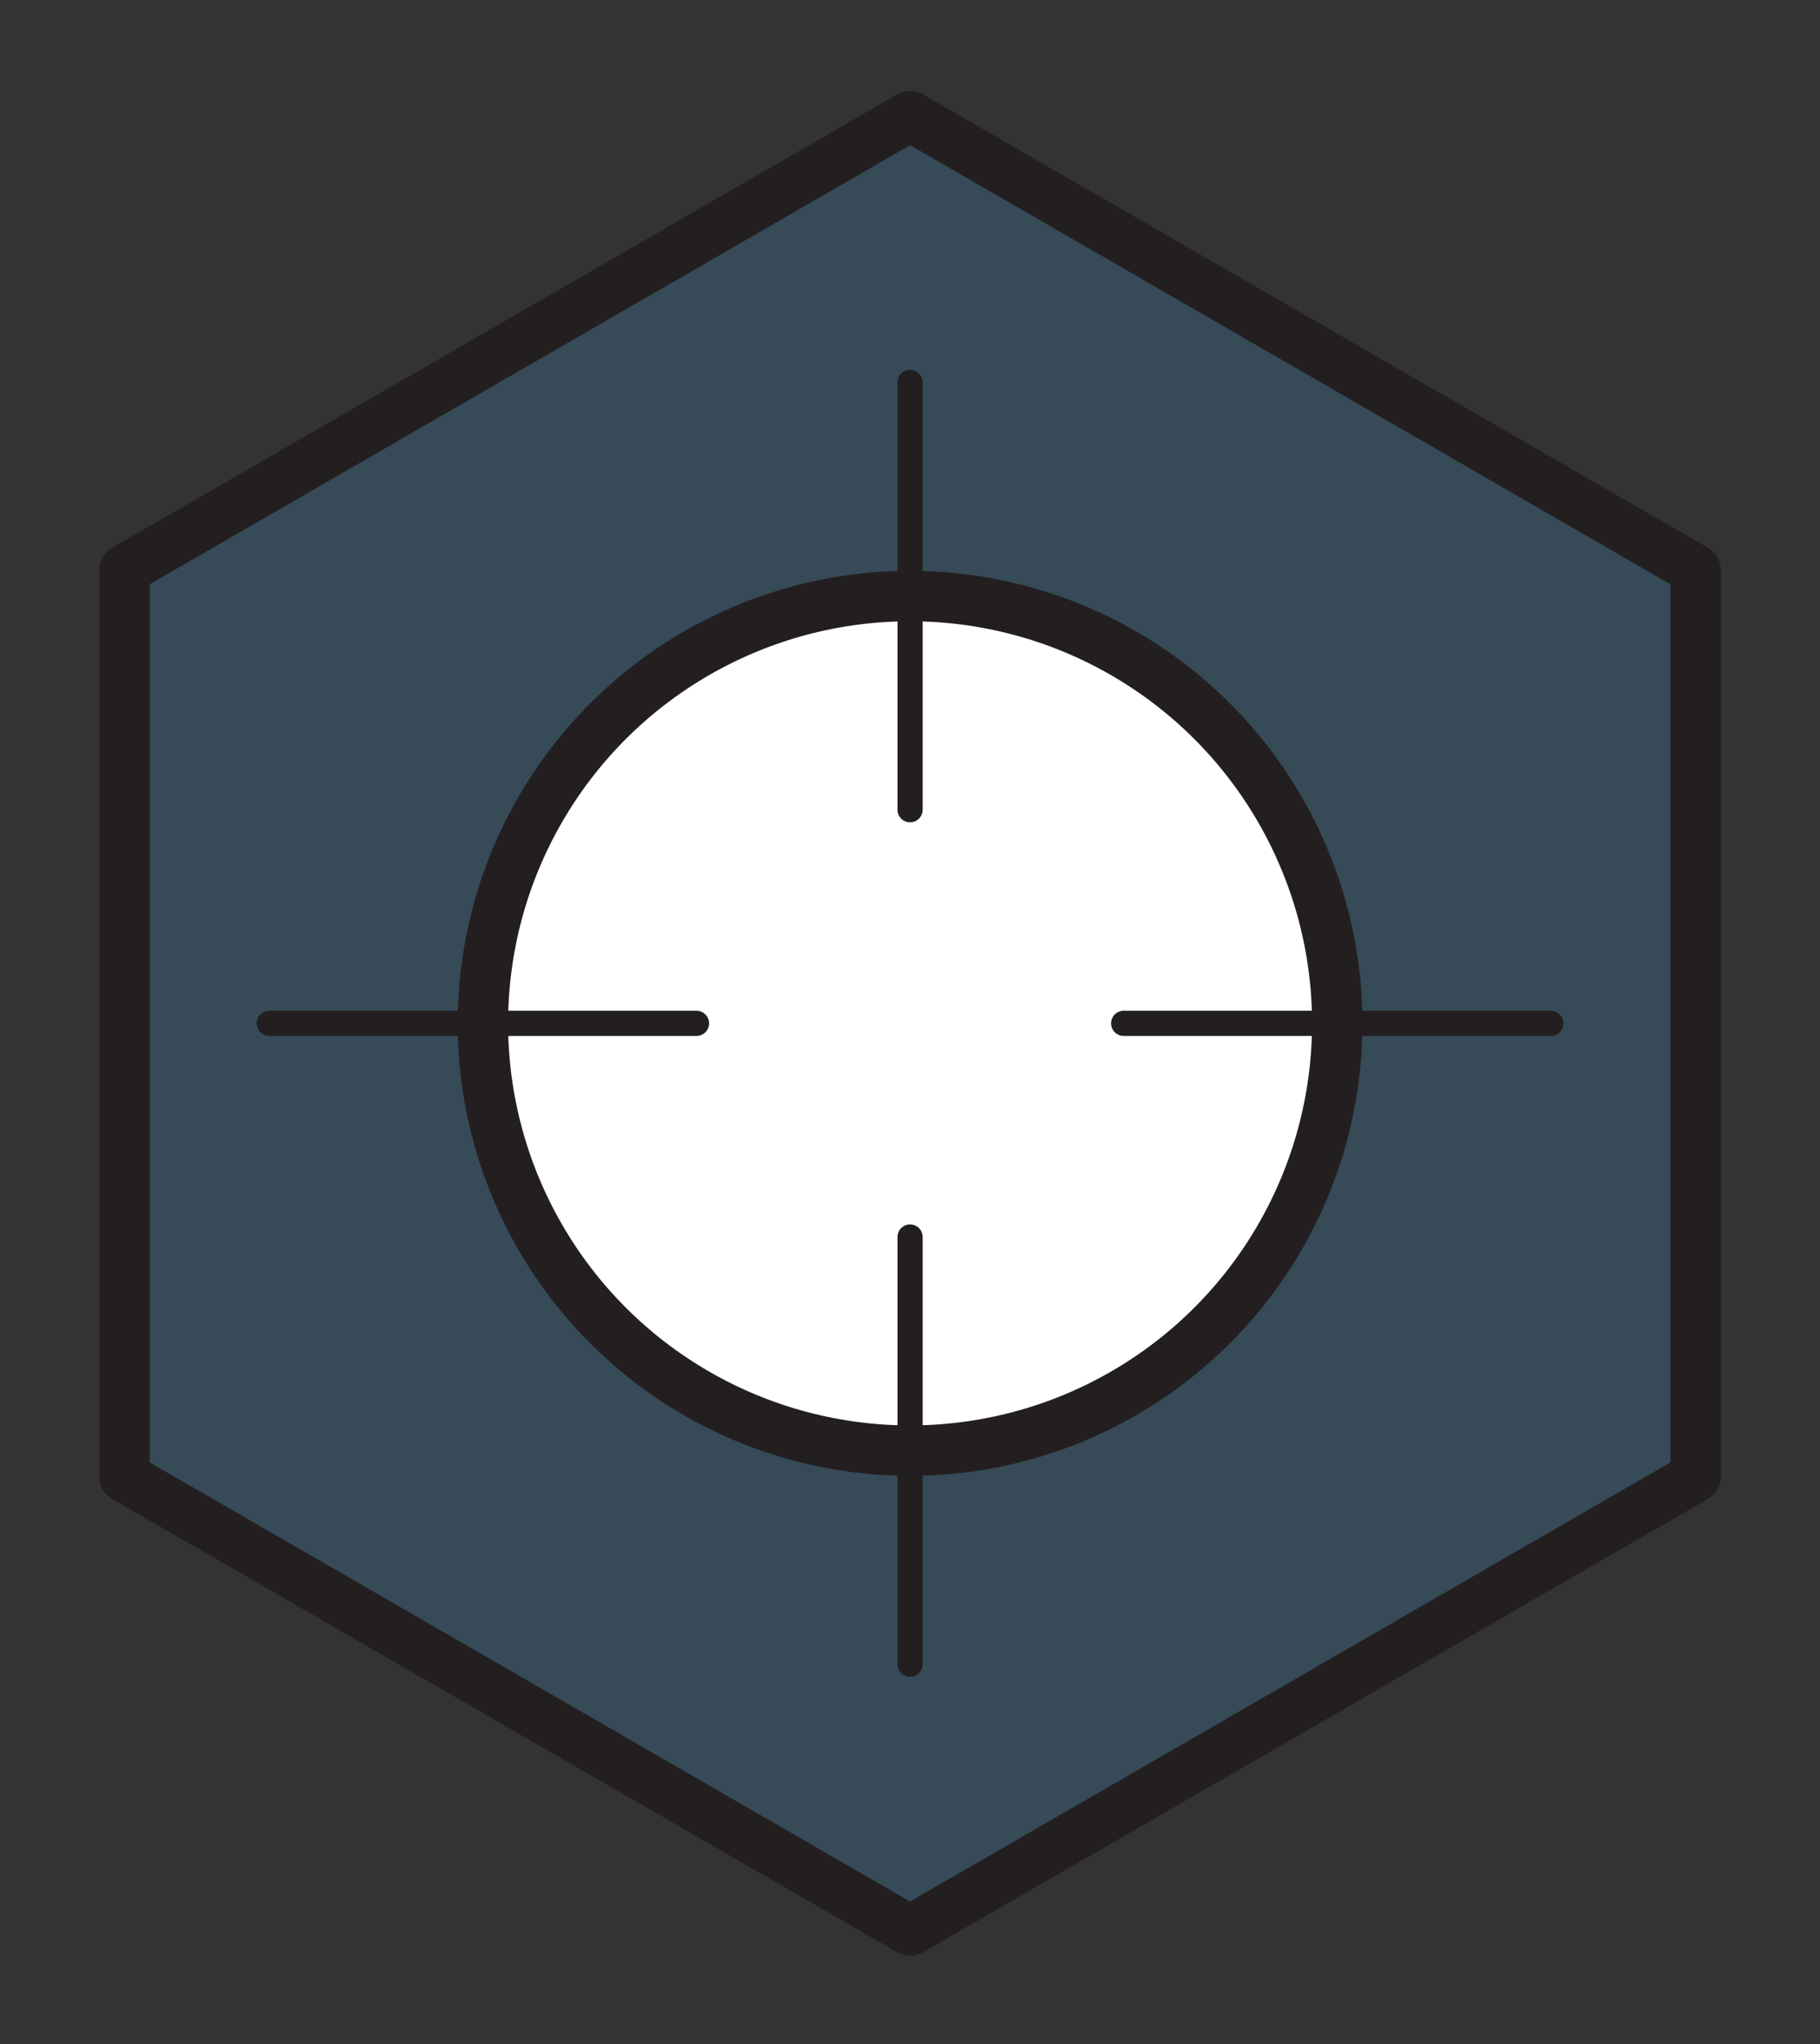 <svg viewBox="0 0 301 338" xmlns="http://www.w3.org/2000/svg" fill-rule="evenodd" clip-rule="evenodd" stroke-linecap="round" stroke-linejoin="round" stroke-miterlimit="10"><rect x="0" y="0" width="301" height="338" fill="#333333" stroke="none"/><g transform="translate(.5 .44) scale(4.167)"><path fill="none" d="M0 0h72v81H0z"/><clipPath id="prefix__a"><path d="M0 0h72v81H0z"/></clipPath><g clip-path="url(#prefix__a)"><clipPath id="prefix__b"><path d="M4.823 22.5v36L36 76.5l31.177-18v-36L36 4.5l-31.177 18z" clip-rule="nonzero"/></clipPath><g clip-path="url(#prefix__b)"><path d="M67.177 58.5v-36L36 4.5l-31.177 18v36L36 76.5l31.177-18z" fill="#3f7faa" fill-rule="nonzero" opacity=".3"/><path d="M36 23.546c-9.362 0-16.954 7.592-16.954 16.954 0 9.362 7.592 16.954 16.954 16.954 9.362 0 16.954-7.592 16.954-16.954 0-9.362-7.592-16.954-16.954-16.954" fill="#fff" fill-rule="nonzero"/><circle cy="-16.954" r="16.954" fill="none" stroke="#231f20" stroke-width="2" transform="matrix(-1 0 0 1 36 57.454)"/><path d="M61.43 40.5H44.478M27.523 40.5H10.57M36 65.93V48.978M36 32.023V15.07" fill="none" stroke="#231f20"/></g><g><path d="M67.177 58.5v-36L36 4.5l-31.177 18v36L36 76.5l31.177-18z" fill="none" stroke="#231f20" stroke-width="2" stroke-linecap="butt" stroke-linejoin="miter"/></g></g></g></svg>